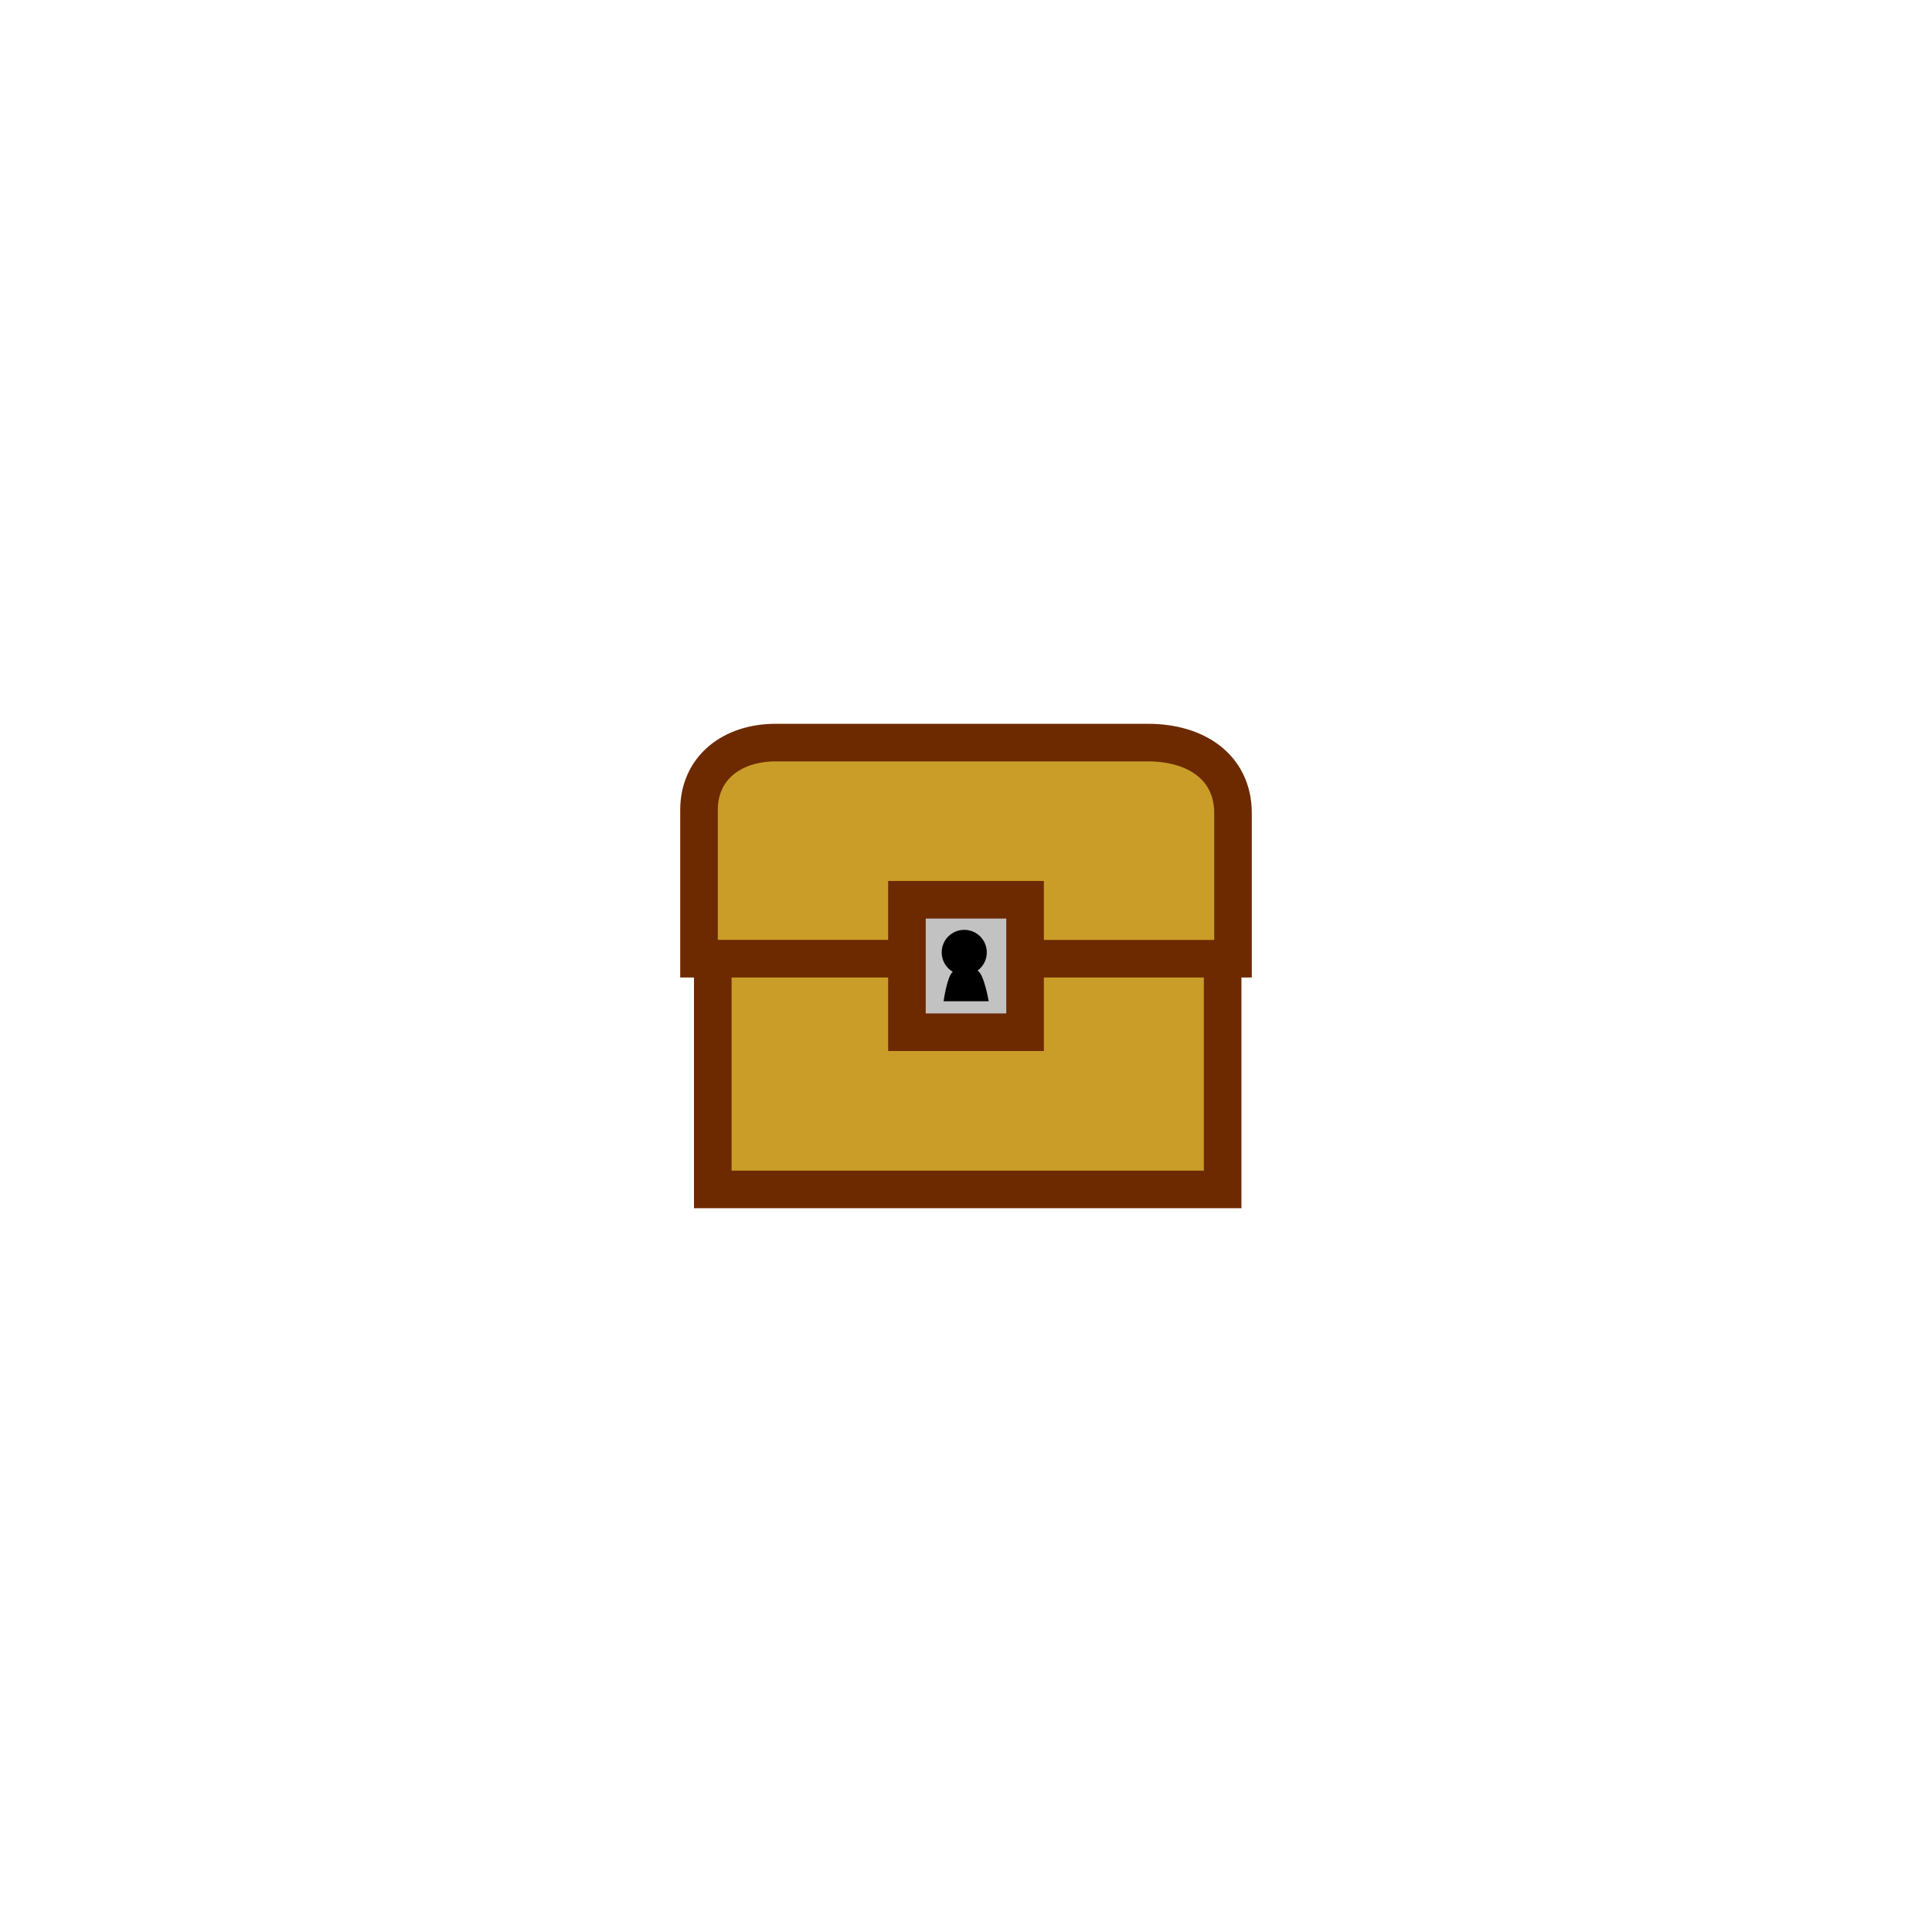<svg version="1.1" xmlns="http://www.w3.org/2000/svg" xmlns:xlink="http://www.w3.org/1999/xlink" width="77.1" height="77.1" viewBox="0,0,77.1,77.1"><g transform="translate(-201.45,-141.45)"><g data-paper-data="{&quot;isPaintingLayer&quot;:true}" fill-rule="nonzero" stroke-linecap="butt" stroke-linejoin="miter" stroke-miterlimit="10" stroke-dasharray="" stroke-dashoffset="0" style="mix-blend-mode: normal"><path d="M208.944,211.056v-62.111h62.111v62.111z" data-paper-data="{&quot;index&quot;:null}" fill="none" stroke="none" stroke-width="NaN"/><path d="M229.895,188.916v-14.377h20.347v14.377z" fill="#ca9d28" stroke="#6d2a00" stroke-width="1.5"/><path d="M229.345,179.708c0,0 0,-4.345 0,-5.937c0,-1.671 1.313,-2.686 3.054,-2.686c2.453,0 10.302,0 14.87,0c1.909,0 3.386,0.98 3.386,2.814c0,1.589 0,5.81 0,5.81z" fill="#ca9d28" stroke="#6d2a00" stroke-width="1.5"/><path d="M237.643,182.643v-5.286h4.714v5.286z" fill="#c2c2c2" stroke="#6d2a00" stroke-width="1.5"/><path d="M239.105,181.407c0,0 0.144,-1.011 0.367,-1.175c-0.265,-0.157 -0.442,-0.445 -0.442,-0.775c0,-0.497 0.403,-0.9 0.9,-0.9c0.497,0 0.9,0.403 0.9,0.9c0,0.298 -0.144,0.561 -0.367,0.725c0.265,0.157 0.442,1.225 0.442,1.225z" fill="#000000" stroke="none" stroke-width="0.5"/><path d="M201.45,218.55v-77.1h77.1v77.1z" fill="none" stroke="none" stroke-width="NaN"/></g></g></svg>